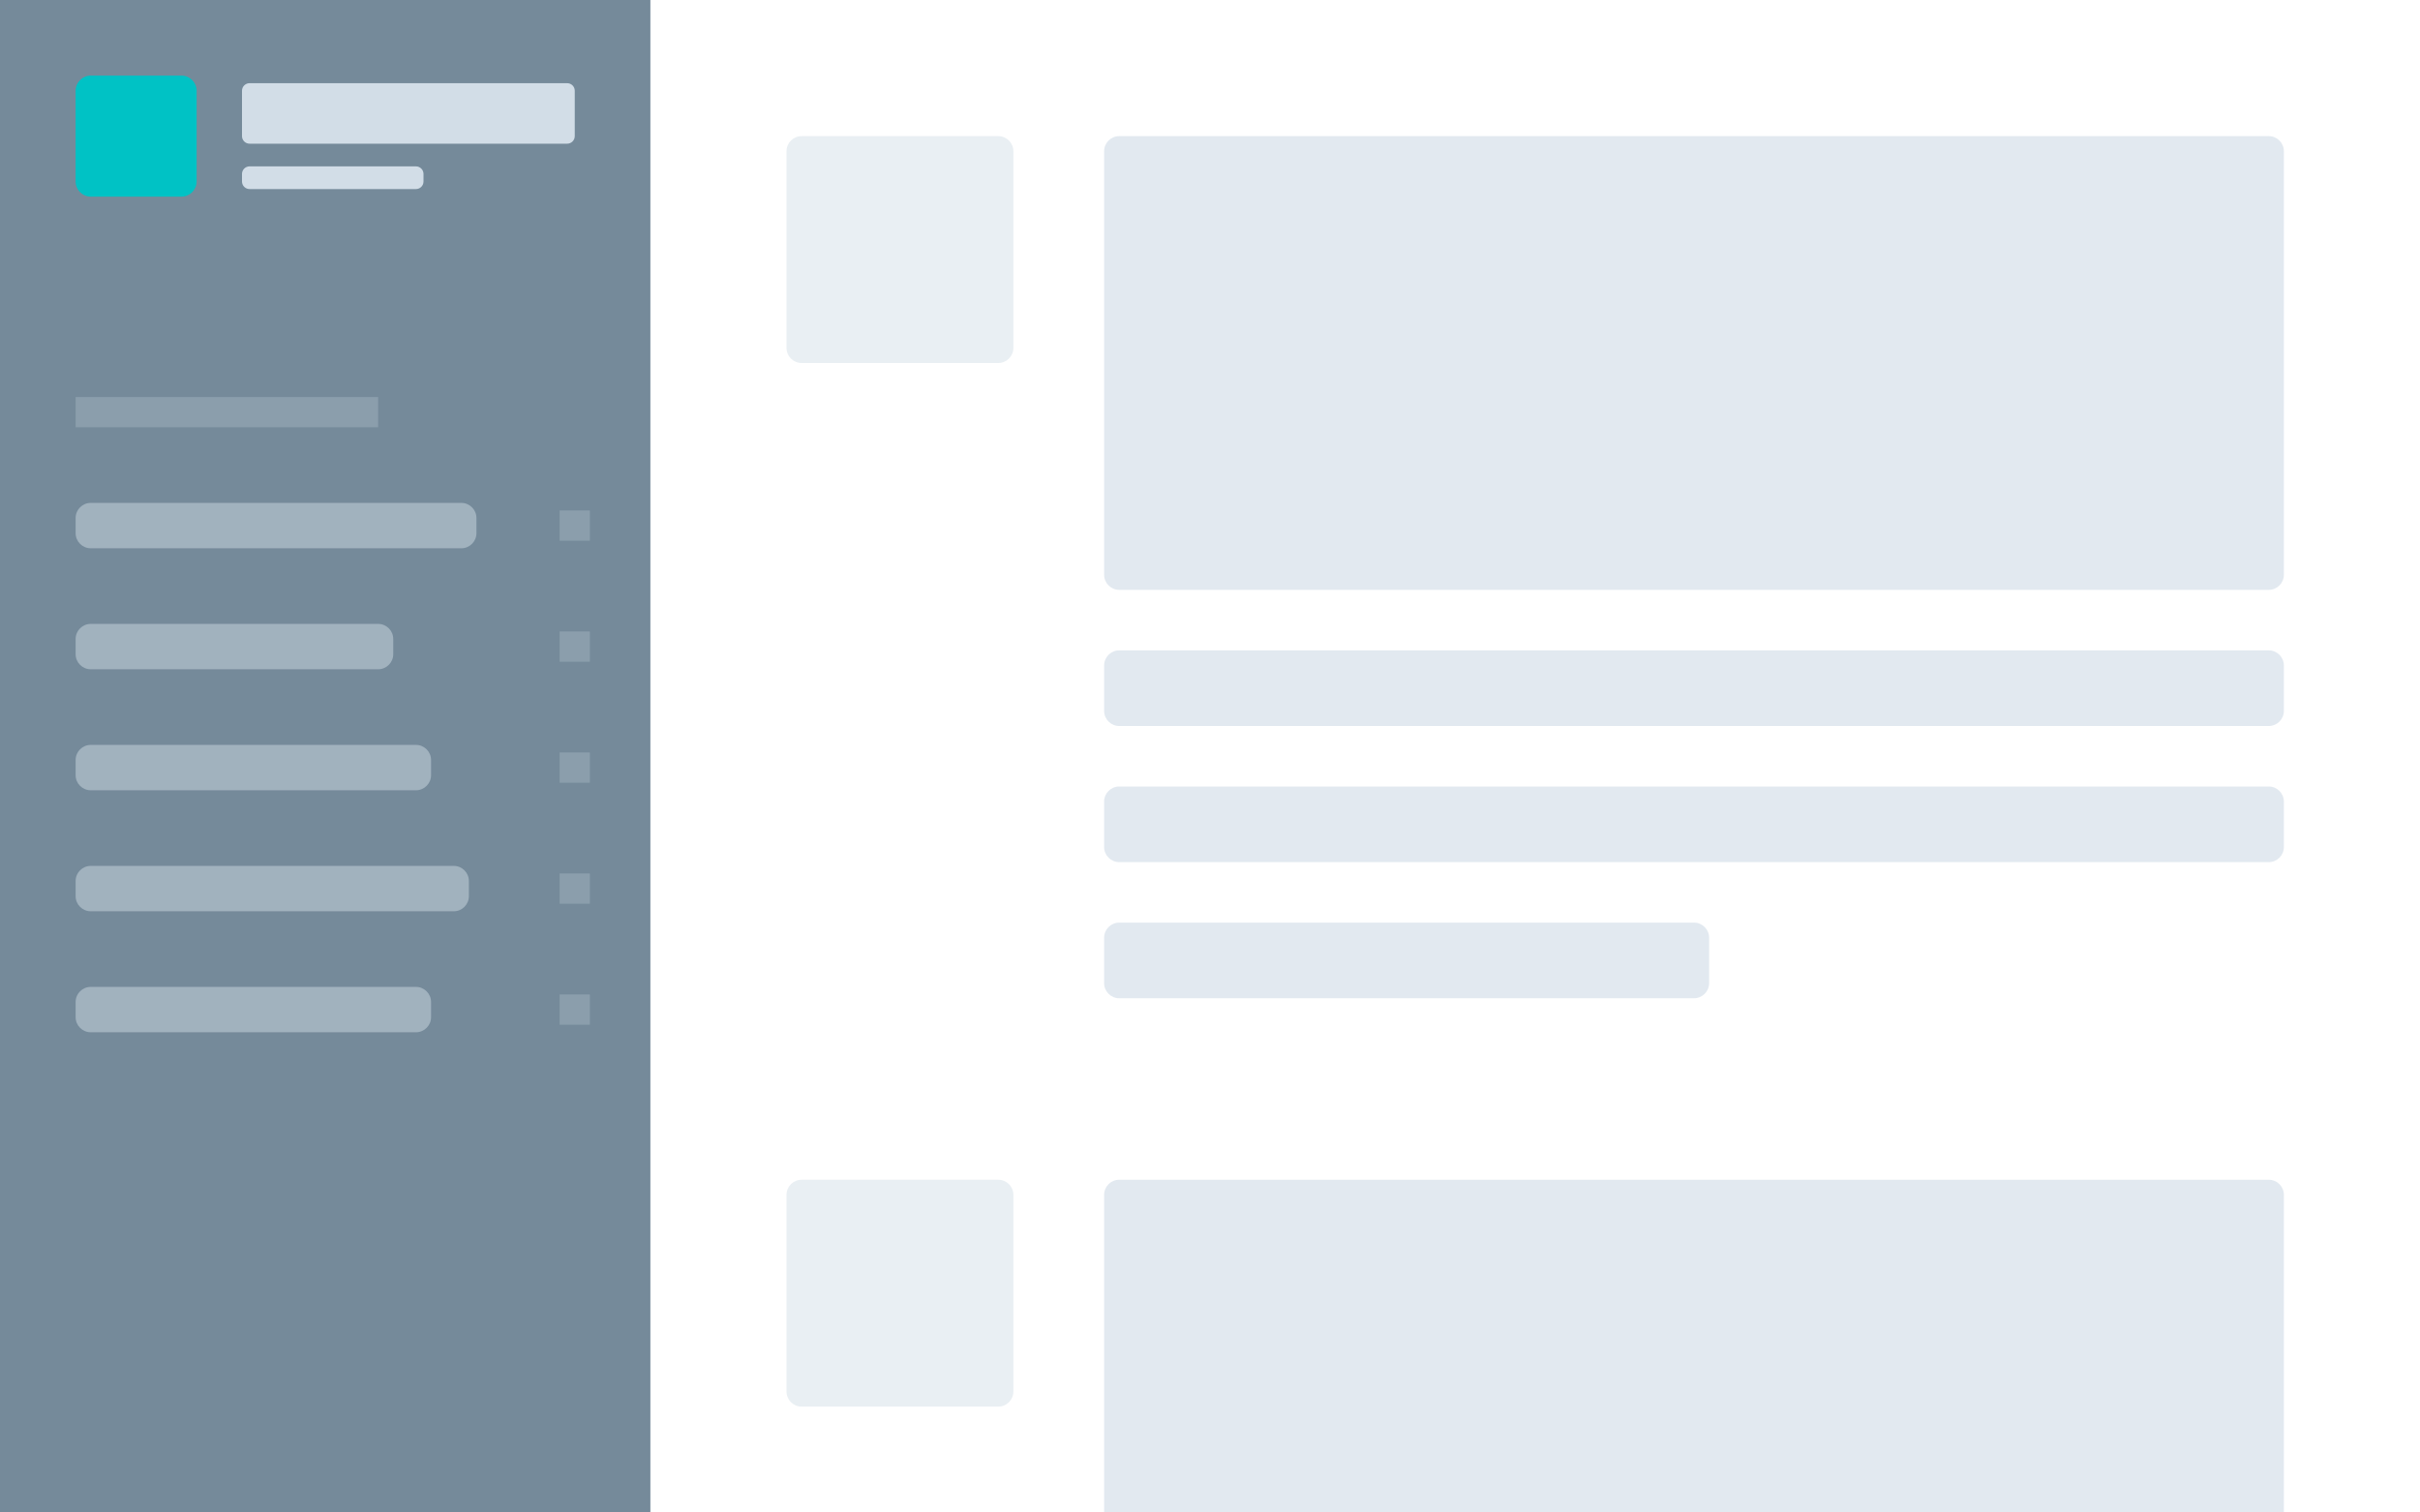 <svg version="1.1" xmlns="http://www.w3.org/2000/svg" xmlns:xlink="http://www.w3.org/1999/xlink" width="640" height="400" viewBox="0 0 640 400">
<g id="skeleton-content">
<g id="side-bar">
<path id="Rectangle-5" d="M0.000,0.000 L172.000,0.000 L172.000,400.000 L0.000,400.000 L0.000,0.000 z" fill="#758A9A" />
<path id="Rectangle-12" d="M122.000,145.000 C122.000,145.000 24.000,145.000 24.000,145.000 C21.791,145.000 20.000,143.209 20.000,141.000 C20.000,141.000 20.000,137.000 20.000,137.000 C20.000,134.791 21.791,133.000 24.000,133.000 C24.000,133.000 122.000,133.000 122.000,133.000 C124.209,133.000 126.000,134.791 126.000,137.000 C126.000,137.000 126.000,141.000 126.000,141.000 C126.000,143.209 124.209,145.000 122.000,145.000 zM24.000,165.000 C24.000,165.000 100.000,165.000 100.000,165.000 C102.209,165.000 104.000,166.791 104.000,169.000 C104.000,169.000 104.000,173.000 104.000,173.000 C104.000,175.209 102.209,177.000 100.000,177.000 C100.000,177.000 24.000,177.000 24.000,177.000 C21.791,177.000 20.000,175.209 20.000,173.000 C20.000,173.000 20.000,169.000 20.000,169.000 C20.000,166.791 21.791,165.000 24.000,165.000 zM24.000,197.000 C24.000,197.000 110.000,197.000 110.000,197.000 C112.209,197.000 114.000,198.791 114.000,201.000 C114.000,201.000 114.000,205.000 114.000,205.000 C114.000,207.209 112.209,209.000 110.000,209.000 C110.000,209.000 24.000,209.000 24.000,209.000 C21.791,209.000 20.000,207.209 20.000,205.000 C20.000,205.000 20.000,201.000 20.000,201.000 C20.000,198.791 21.791,197.000 24.000,197.000 zM24.000,229.000 C24.000,229.000 120.000,229.000 120.000,229.000 C122.209,229.000 124.000,230.791 124.000,233.000 C124.000,233.000 124.000,237.000 124.000,237.000 C124.000,239.209 122.209,241.000 120.000,241.000 C120.000,241.000 24.000,241.000 24.000,241.000 C21.791,241.000 20.000,239.209 20.000,237.000 C20.000,237.000 20.000,233.000 20.000,233.000 C20.000,230.791 21.791,229.000 24.000,229.000 zM24.000,261.000 C24.000,261.000 110.000,261.000 110.000,261.000 C112.209,261.000 114.000,262.791 114.000,265.000 C114.000,265.000 114.000,269.000 114.000,269.000 C114.000,271.209 112.209,273.000 110.000,273.000 C110.000,273.000 24.000,273.000 24.000,273.000 C21.791,273.000 20.000,271.209 20.000,269.000 C20.000,269.000 20.000,265.000 20.000,265.000 C20.000,262.791 21.791,261.000 24.000,261.000 z" fill="#D2DDE7" fill-opacity="0.478" />
<path id="Rounded-Rectangl" d="M148.000,271.000 L148.000,263.000 L156.000,263.000 L156.000,271.000 L148.000,271.000 zM148.000,231.000 L156.000,231.000 L156.000,239.000 L148.000,239.000 L148.000,231.000 zM148.000,199.000 L156.000,199.000 L156.000,207.000 L148.000,207.000 L148.000,199.000 zM148.000,167.000 L156.000,167.000 L156.000,175.000 L148.000,175.000 L148.000,167.000 zM148.000,135.000 L156.000,135.000 L156.000,143.000 L148.000,143.000 L148.000,135.000 z" fill="#D2DDE7" fill-opacity="0.239" />
<path id="Rounded-Rectangl" d="M20.000,105.000 L100.000,105.000 L100.000,113.000 L20.000,113.000 L20.000,105.000 z" fill="#D2DDE7" fill-opacity="0.239" />
<path id="Rectangle-9" d="M24.000,20.000 C24.000,20.000 48.000,20.000 48.000,20.000 C50.209,20.000 52.000,21.791 52.000,24.000 C52.000,24.000 52.000,48.000 52.000,48.000 C52.000,50.209 50.209,52.000 48.000,52.000 C48.000,52.000 24.000,52.000 24.000,52.000 C21.791,52.000 20.000,50.209 20.000,48.000 C20.000,48.000 20.000,24.000 20.000,24.000 C20.000,21.791 21.791,20.000 24.000,20.000 z" fill="#00C2C5" />
<path id="Rectangle-10" d="M150.000,38.000 C150.000,38.000 66.000,38.000 66.000,38.000 C64.895,38.000 64.000,37.105 64.000,36.000 C64.000,36.000 64.000,24.000 64.000,24.000 C64.000,22.895 64.895,22.000 66.000,22.000 C66.000,22.000 150.000,22.000 150.000,22.000 C151.105,22.000 152.000,22.895 152.000,24.000 C152.000,24.000 152.000,36.000 152.000,36.000 C152.000,37.105 151.105,38.000 150.000,38.000 zM66.000,44.000 C66.000,44.000 110.000,44.000 110.000,44.000 C111.105,44.000 112.000,44.895 112.000,46.000 C112.000,46.000 112.000,48.000 112.000,48.000 C112.000,49.105 111.105,50.000 110.000,50.000 C110.000,50.000 66.000,50.000 66.000,50.000 C64.895,50.000 64.000,49.105 64.000,48.000 C64.000,48.000 64.000,46.000 64.000,46.000 C64.000,44.895 64.895,44.000 66.000,44.000 z" fill="#D2DDE7" />
</g>
<g id="content">
<path id="Rectangle-7" d="M264.000,372.000 C264.000,372.000 212.000,372.000 212.000,372.000 C209.791,372.000 208.000,370.209 208.000,368.000 C208.000,368.000 208.000,316.000 208.000,316.000 C208.000,313.791 209.791,312.000 212.000,312.000 C212.000,312.000 264.000,312.000 264.000,312.000 C266.209,312.000 268.000,313.791 268.000,316.000 C268.000,316.000 268.000,368.000 268.000,368.000 C268.000,370.209 266.209,372.000 264.000,372.000 zM264.000,96.000 C264.000,96.000 212.000,96.000 212.000,96.000 C209.791,96.000 208.000,94.209 208.000,92.000 C208.000,92.000 208.000,40.000 208.000,40.000 C208.000,37.791 209.791,36.000 212.000,36.000 C212.000,36.000 264.000,36.000 264.000,36.000 C266.209,36.000 268.000,37.791 268.000,40.000 C268.000,40.000 268.000,92.000 268.000,92.000 C268.000,94.209 266.209,96.000 264.000,96.000 z" fill="#D2DDE7" fill-opacity="0.478" />
<path id="Rectangle-6" d="M600.000,504.000 C600.000,504.000 296.000,504.000 296.000,504.000 C293.791,504.000 292.000,502.209 292.000,500.000 C292.000,500.000 292.000,488.000 292.000,488.000 C292.000,485.791 293.791,484.000 296.000,484.000 C296.000,484.000 600.000,484.000 600.000,484.000 C602.209,484.000 604.000,485.791 604.000,488.000 C604.000,488.000 604.000,500.000 604.000,500.000 C604.000,502.209 602.209,504.000 600.000,504.000 zM600.000,468.000 C600.000,468.000 296.000,468.000 296.000,468.000 C293.791,468.000 292.000,466.209 292.000,464.000 C292.000,464.000 292.000,452.000 292.000,452.000 C292.000,449.791 293.791,448.000 296.000,448.000 C296.000,448.000 600.000,448.000 600.000,448.000 C602.209,448.000 604.000,449.791 604.000,452.000 C604.000,452.000 604.000,464.000 604.000,464.000 C604.000,466.209 602.209,468.000 600.000,468.000 zM600.000,432.000 C600.000,432.000 296.000,432.000 296.000,432.000 C293.791,432.000 292.000,430.209 292.000,428.000 C292.000,428.000 292.000,316.000 292.000,316.000 C292.000,313.791 293.791,312.000 296.000,312.000 C296.000,312.000 600.000,312.000 600.000,312.000 C602.209,312.000 604.000,313.791 604.000,316.000 C604.000,316.000 604.000,428.000 604.000,428.000 C604.000,430.209 602.209,432.000 600.000,432.000 zM600.000,228.000 C600.000,228.000 296.000,228.000 296.000,228.000 C293.791,228.000 292.000,226.209 292.000,224.000 C292.000,224.000 292.000,212.000 292.000,212.000 C292.000,209.791 293.791,208.000 296.000,208.000 C296.000,208.000 600.000,208.000 600.000,208.000 C602.209,208.000 604.000,209.791 604.000,212.000 C604.000,212.000 604.000,224.000 604.000,224.000 C604.000,226.209 602.209,228.000 600.000,228.000 zM600.000,192.000 C600.000,192.000 296.000,192.000 296.000,192.000 C293.791,192.000 292.000,190.209 292.000,188.000 C292.000,188.000 292.000,176.000 292.000,176.000 C292.000,173.791 293.791,172.000 296.000,172.000 C296.000,172.000 600.000,172.000 600.000,172.000 C602.209,172.000 604.000,173.791 604.000,176.000 C604.000,176.000 604.000,188.000 604.000,188.000 C604.000,190.209 602.209,192.000 600.000,192.000 zM600.000,156.000 C600.000,156.000 296.000,156.000 296.000,156.000 C293.791,156.000 292.000,154.209 292.000,152.000 C292.000,152.000 292.000,40.000 292.000,40.000 C292.000,37.791 293.791,36.000 296.000,36.000 C296.000,36.000 600.000,36.000 600.000,36.000 C602.209,36.000 604.000,37.791 604.000,40.000 C604.000,40.000 604.000,152.000 604.000,152.000 C604.000,154.209 602.209,156.000 600.000,156.000 zM296.000,244.000 C296.000,244.000 448.000,244.000 448.000,244.000 C450.209,244.000 452.000,245.791 452.000,248.000 C452.000,248.000 452.000,260.000 452.000,260.000 C452.000,262.209 450.209,264.000 448.000,264.000 C448.000,264.000 296.000,264.000 296.000,264.000 C293.791,264.000 292.000,262.209 292.000,260.000 C292.000,260.000 292.000,248.000 292.000,248.000 C292.000,245.791 293.791,244.000 296.000,244.000 zM296.000,520.000 C296.000,520.000 448.000,520.000 448.000,520.000 C450.209,520.000 452.000,521.791 452.000,524.000 C452.000,524.000 452.000,536.000 452.000,536.000 C452.000,538.209 450.209,540.000 448.000,540.000 C448.000,540.000 296.000,540.000 296.000,540.000 C293.791,540.000 292.000,538.209 292.000,536.000 C292.000,536.000 292.000,524.000 292.000,524.000 C292.000,521.791 293.791,520.000 296.000,520.000 z" fill="#D2DDE7" fill-opacity="0.639" />
</g>
</g>
</svg>
